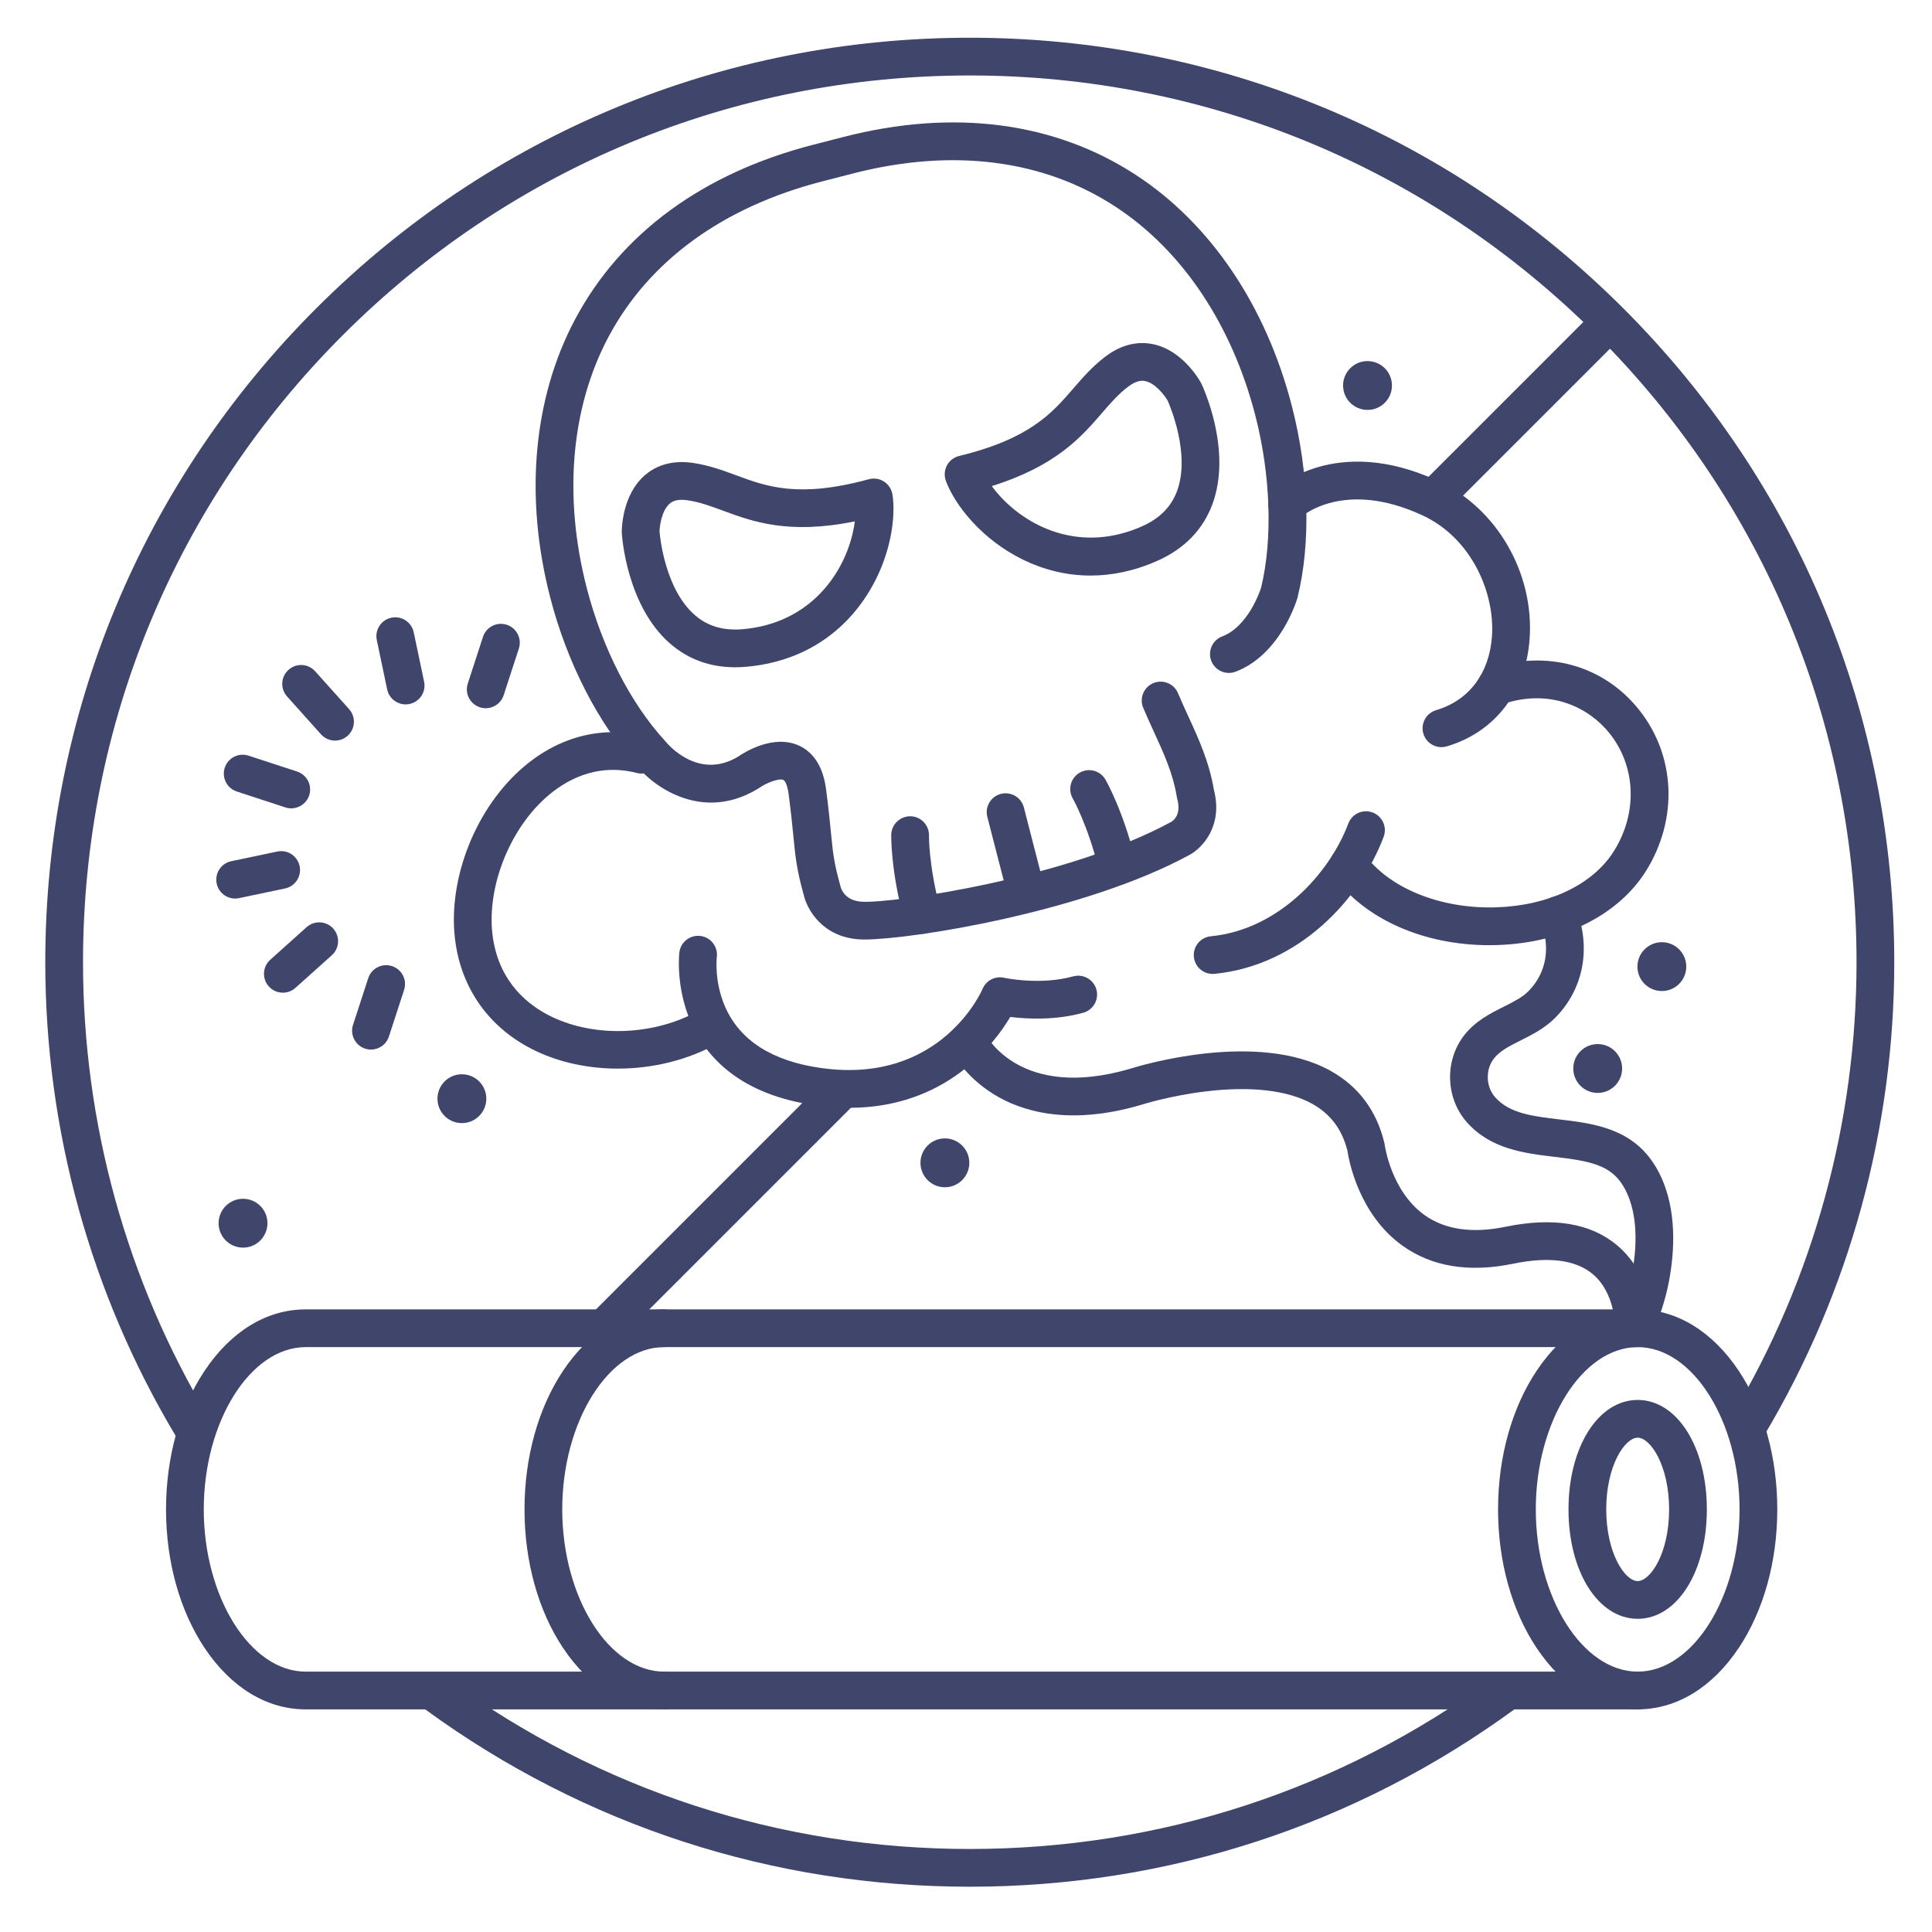 <?xml version="1.0" ?><svg enable-background="new 0 0 512 512" version="1.1" viewBox="0 0 512 512" xml:space="preserve" xmlns="http://www.w3.org/2000/svg" xmlns:xlink="http://www.w3.org/1999/xlink"><g id="Lines"><g><g><path d="M434,453H81c-10.273,0-19.787-5.784-26.788-16.285C47.627,426.836,44,413.797,44,400     s3.627-26.836,10.212-36.715C61.213,352.784,70.727,347,81,347h353c2.762,0,5,2.239,5,5s-2.238,5-5,5H81     c-14.636,0-27,19.691-27,43s12.364,43,27,43h353c2.762,0,5,2.239,5,5S436.762,453,434,453z" fill="#3F456B"/></g></g><g><g><path d="M176,453c-10.273,0-19.787-5.784-26.788-16.285C142.627,426.836,139,413.797,139,400     s3.627-26.836,10.212-36.715C156.213,352.784,165.727,347,176,347c2.761,0,5,2.239,5,5s-2.239,5-5,5c-14.636,0-27,19.691-27,43     s12.364,43,27,43c2.761,0,5,2.239,5,5S178.761,453,176,453z" fill="#3F456B"/></g></g><g><g><path d="M434,453c-10.273,0-19.786-5.784-26.787-16.285C400.627,426.836,397,413.797,397,400     s3.627-26.836,10.213-36.715C414.214,352.784,423.727,347,434,347s19.786,5.784,26.787,16.285     C467.373,373.164,471,386.203,471,400s-3.627,26.836-10.213,36.715C453.786,447.216,444.273,453,434,453z M434,357     c-14.636,0-27,19.691-27,43s12.364,43,27,43s27-19.691,27-43S448.636,357,434,357z" fill="#3F456B"/></g></g><g><g><path d="M229.124,248.978c-0.471,0-0.892-0.01-1.262-0.031c-9.881-0.563-14.024-7.916-14.902-11.93     c-1.847-6.644-2.168-9.926-2.698-15.335c-0.275-2.811-0.618-6.309-1.278-11.326c-0.293-2.225-0.926-3.459-1.391-3.664     c-1.166-0.515-4.462,0.752-6.517,2.187c-0.09,0.063-0.2,0.135-0.294,0.192c-14.279,8.624-27.086-0.109-31.976-6.043     c-10.138-11.034-18.519-27.333-23.005-44.743c-6.839-26.541-4.518-52.654,6.535-73.529c12.079-22.815,33.892-38.85,63.082-46.371     l8.058-2.076c29.187-7.521,56.034-4.024,77.635,10.112c19.765,12.935,34.415,34.675,41.254,61.215     c4.541,17.624,5.091,36.096,1.507,50.679c-0.018,0.072-0.037,0.144-0.058,0.215c-0.18,0.61-4.52,14.982-16.373,19.479     c-2.587,0.98-5.47-0.32-6.448-2.901c-0.979-2.582,0.319-5.469,2.901-6.448c6.815-2.586,9.998-11.933,10.301-12.871     c3.117-12.823,2.553-29.876-1.514-45.658c-6.216-24.122-19.372-43.776-37.047-55.343c-19.183-12.555-43.273-15.596-69.663-8.796     l-8.058,2.076c-26.392,6.8-46.012,21.104-56.739,41.366c-9.883,18.668-11.904,42.234-5.688,66.355     c4.103,15.921,11.674,30.708,20.773,40.569c0.073,0.079,0.143,0.161,0.211,0.244c0.855,1.032,8.775,10.049,19.006,3.99     c1.857-1.285,9.391-5.999,16.111-3.068c2.804,1.222,6.349,4.214,7.312,11.527c0.682,5.183,1.033,8.772,1.315,11.656     c0.514,5.242,0.771,7.873,2.422,13.782c0.055,0.196,0.062,0.194,0.094,0.395c0.198,0.82,1.254,3.826,5.7,4.08     c8.396,0.477,54.72-6.309,82.03-21.201c0.668-0.421,2.622-2.042,1.516-6.077c-0.047-0.171-0.084-0.344-0.113-0.52     c-1.008-6.198-3.438-11.496-6.013-17.105c-0.952-2.076-1.938-4.223-2.887-6.486c-1.067-2.546,0.132-5.477,2.678-6.544     c2.55-1.066,5.478,0.131,6.545,2.678c0.885,2.11,1.834,4.18,2.753,6.182c2.707,5.9,5.506,11.999,6.753,19.418     c2.49,9.56-3.09,15.437-6.419,17.22C287.535,241.677,241.508,248.978,229.124,248.978z" fill="#3F456B"/></g></g><g><g><path d="M194.832,176.835c-6.62,0-12.388-2.086-17.18-6.221c-11.583-9.995-12.819-28.526-12.866-29.311     c-0.005-0.091-0.008-0.182-0.009-0.273c-0.005-0.996,0.123-9.882,6.117-15.093c2.301-2,6.372-4.188,12.692-3.268     c4.298,0.627,7.973,1.983,11.527,3.295c8.129,3,16.535,6.101,35.145,1.038c1.336-0.363,2.764-0.157,3.942,0.572     c1.178,0.729,2.001,1.913,2.273,3.271c0.107,0.542,1.004,5.515-0.878,13.215h-0.001c-3.544,14.495-15.353,30.682-37.865,32.645     C196.747,176.792,195.78,176.835,194.832,176.835z M174.779,140.839c0.124,1.512,1.475,15.387,9.432,22.226     c3.399,2.922,7.534,4.124,12.65,3.679c17.247-1.504,26.3-13.931,29.021-25.058c0.316-1.295,0.527-2.474,0.664-3.52     c-17.556,3.577-27.083,0.063-34.896-2.82c-3.352-1.237-6.247-2.305-9.508-2.781c-3.108-0.454-4.298,0.58-4.688,0.919     C175.296,135.361,174.808,139.554,174.779,140.839z M230.739,142.874h0.01H230.739z" fill="#3F456B"/></g></g><g><g><path d="M289.02,152.53c-13.114,0.001-24.178-6.469-31.274-14.176c-5.368-5.831-6.987-10.618-7.154-11.145     c-0.418-1.32-0.271-2.755,0.409-3.962c0.68-1.208,1.829-2.079,3.176-2.406c18.739-4.559,24.599-11.337,30.266-17.892     c2.478-2.866,5.04-5.83,8.5-8.456c5.09-3.864,9.71-3.911,12.69-3.272c7.767,1.665,12.172,9.383,12.648,10.258     c0.044,0.08,0.085,0.161,0.124,0.243c0.338,0.709,8.212,17.53,2.901,31.878c-2.511,6.786-7.435,11.845-14.634,15.037     C300.519,151.364,294.583,152.529,289.02,152.53z M262.819,128.82c0.625,0.849,1.38,1.779,2.283,2.76l0,0     c7.758,8.427,21.685,14.932,37.517,7.914c4.703-2.085,7.748-5.149,9.309-9.366c3.603-9.735-1.863-22.563-2.493-23.979     c-0.744-1.265-3.203-4.589-5.922-5.156c-0.503-0.105-2.034-0.426-4.526,1.465c-2.625,1.993-4.644,4.327-6.98,7.03     C286.561,115.788,279.919,123.469,262.819,128.82z" fill="#3F456B"/></g></g><g><g><path d="M244.396,247.473c-2.208,0-4.229-1.474-4.827-3.708c-3.534-13.194-3.387-22.179-3.379-22.555     c0.059-2.761,2.379-4.924,5.105-4.893c2.757,0.059,4.945,2.338,4.893,5.094l0,0c-0.001,0.079-0.096,8.059,3.041,19.766     c0.714,2.667-0.869,5.409-3.536,6.124C245.26,247.417,244.824,247.473,244.396,247.473z" fill="#3F456B"/></g></g><g><g><path d="M296.029,234.168c-2.245,0-4.286-1.522-4.85-3.8c-2.912-11.765-6.851-18.705-6.891-18.774     c-1.372-2.391-0.553-5.447,1.835-6.825c2.387-1.379,5.438-0.568,6.821,1.817c0.188,0.325,4.659,8.12,7.941,21.379     c0.663,2.68-0.972,5.391-3.652,6.055C296.831,234.121,296.427,234.168,296.029,234.168z" fill="#3F456B"/></g></g><g><g><path d="M271.73,240.569c-2.226,0-4.257-1.498-4.838-3.753l-5.239-20.336c-0.689-2.674,0.92-5.4,3.595-6.089     c2.67-0.688,5.4,0.919,6.089,3.594l5.239,20.336c0.689,2.674-0.92,5.4-3.595,6.089     C272.563,240.518,272.144,240.569,271.73,240.569z" fill="#3F456B"/></g></g><g><g><path d="M321.361,258.1c-2.544,0-4.72-1.933-4.971-4.517c-0.268-2.749,1.744-5.193,4.492-5.46     c17.992-1.75,31.499-16.715,36.436-29.878c0.97-2.585,3.847-3.896,6.438-2.926c2.585,0.97,3.896,3.852,2.926,6.438     c-6.191,16.51-22.454,34.144-44.83,36.32C321.687,258.092,321.523,258.1,321.361,258.1z" fill="#3F456B"/></g></g><g><g><path d="M381.998,198.001c-2.157,0-4.147-1.407-4.792-3.581c-0.784-2.647,0.726-5.43,3.373-6.214     c8.697-2.577,14.094-9.698,14.805-19.537c0.82-11.349-5.264-26.03-18.479-32.129c-20.78-9.592-31.9,0.242-32.363,0.666     c-1.996,1.91-5.144,1.817-7.05-0.178c-1.908-1.996-1.817-5.18,0.179-7.088c0.648-0.62,16.197-15.047,43.426-2.479     c15.551,7.177,25.528,24.419,24.262,41.93c-1.013,14.016-9.214,24.634-21.937,28.404     C382.946,197.935,382.468,198.001,381.998,198.001z" fill="#3F456B"/></g></g><g><g><path d="M163.732,283.192c-7.697,0-15.303-1.569-21.896-4.748c-11.642-5.613-19.124-15.635-21.067-28.221     c-2.447-15.85,4.523-34.793,16.952-46.067c9.746-8.841,21.651-12.039,33.519-9c2.675,0.685,4.289,3.408,3.604,6.083     c-0.685,2.676-3.408,4.289-6.083,3.604c-10.907-2.791-19.245,2.115-24.322,6.719c-9.922,9-15.72,24.617-13.788,37.134     c1.828,11.835,9.453,17.811,15.527,20.74c11.753,5.666,27.562,4.952,39.341-1.778c2.396-1.37,5.451-0.537,6.822,1.861     c1.37,2.397,0.537,5.452-1.861,6.822C182.529,280.885,173.064,283.192,163.732,283.192z" fill="#3F456B"/></g></g><g><g><path d="M225.094,293.578c-2.775,0-5.698-0.197-8.781-0.625c-40.458-5.619-36.315-40.264-36.269-40.613     c0.365-2.738,2.879-4.658,5.617-4.295c2.729,0.364,4.649,2.865,4.299,5.593c-0.018,0.149-0.741,6.621,2.289,13.364     c3.978,8.855,12.537,14.254,25.439,16.046c31.804,4.419,42.588-20.705,42.692-20.959c0.93-2.248,3.346-3.5,5.715-2.967     c0.085,0.019,9.562,2.054,18.306-0.373c2.657-0.736,5.417,0.819,6.155,3.48c0.739,2.661-0.819,5.417-3.479,6.156     c-7.422,2.061-14.959,1.658-19.349,1.118C263.272,276.99,250.526,293.576,225.094,293.578z" fill="#3F456B"/></g></g><g><g><path d="M394.677,250.484c-17.414,0-33.098-6.942-41.309-18.405c-1.608-2.245-1.092-5.368,1.152-6.977     c2.245-1.607,5.368-1.092,6.977,1.153c6.538,9.126,20.324,14.686,35.076,14.196c14.021-0.477,25.691-6.098,31.217-15.036     c6.24-10.096,5.752-22.296-1.245-31.08c-5.267-6.61-15.501-12.105-28.429-7.703c-2.617,0.889-5.455-0.508-6.345-3.122     c-0.89-2.614,0.508-5.455,3.122-6.345c14.927-5.08,30.052-0.889,39.473,10.939c9.66,12.127,10.418,28.836,1.93,42.568     c-7.288,11.791-22.011,19.182-39.383,19.772C396.166,250.472,395.419,250.484,394.677,250.484z" fill="#3F456B"/></g></g><g><g><path d="M433.003,356.999c-0.055,0-0.108,0-0.163-0.002c-2.756-0.088-4.92-2.392-4.838-5.148     c0.002-0.083,0.148-9.138-5.927-14.212c-4.509-3.767-11.598-4.689-21.066-2.739c-11.707,2.411-21.589,0.792-29.377-4.809     c-11.607-8.349-14.184-22.674-14.548-25.142c-1.421-5.634-4.452-9.687-9.264-12.387c-6.488-3.64-16.306-4.786-28.388-3.315     c-9.468,1.152-16.832,3.493-16.905,3.516c-0.039,0.012-0.077,0.024-0.116,0.036c-19.335,5.687-31.904,1.616-39.045-2.8     c-7.897-4.885-11.052-11.155-11.386-11.854c-1.189-2.492-0.133-5.477,2.358-6.666c2.482-1.186,5.449-0.144,6.649,2.322     c0.413,0.821,9.467,17.948,38.548,9.42c2.076-0.659,33.601-10.363,53.177,0.62c7.33,4.113,12.09,10.5,14.146,18.983     c0.046,0.19,0.081,0.382,0.104,0.577c0.014,0.104,1.669,12.263,10.566,18.615c5.418,3.867,12.637,4.907,21.462,3.089     c12.639-2.602,22.58-0.952,29.549,4.904c1.778,1.495,3.224,3.146,4.397,4.856c0.87-6.252,0.94-14.407-2.771-20.581     c-3.414-5.678-9.131-6.627-18.175-7.705c-7.979-0.951-17.024-2.028-23.353-9.286c-5.526-6.337-5.825-16.15-0.695-22.826     c2.982-3.88,7.029-5.908,10.601-7.697c2.516-1.26,4.893-2.451,6.515-4.098c4.738-4.809,5.929-11.514,3.265-18.396     c-0.996-2.575,0.283-5.471,2.858-6.468c2.573-0.995,5.471,0.282,6.468,2.858c4.085,10.553,2.041,21.403-5.468,29.023     c-2.785,2.827-6.171,4.523-9.159,6.02c-2.986,1.496-5.565,2.789-7.149,4.849c-2.248,2.925-2.115,7.388,0.303,10.16     c3.798,4.355,9.915,5.084,16.998,5.929c9.117,1.086,19.451,2.318,25.562,12.481c5.601,9.317,5.171,20.883,3.824,28.945     c-0.673,4.03-1.758,8.019-3.225,11.855c-0.252,0.661-0.585,1.277-0.906,1.873c-0.145,0.269-0.37,0.687-0.486,0.94     C437.584,355.166,435.494,356.999,433.003,356.999z M437.997,352.17c0,0.002,0,0.003,0,0.005     C437.997,352.174,437.997,352.172,437.997,352.17z" fill="#3F456B"/></g></g><g><g><g><path d="M440.406,262.635c-3.575,0-6.473-2.896-6.473-6.473c0-3.574,2.897-6.472,6.473-6.472      c3.574,0,6.473,2.898,6.473,6.472C446.879,259.738,443.98,262.635,440.406,262.635z" fill="#3F456B"/></g></g></g><g><g><g><path d="M250.406,314.635c-3.575,0-6.473-2.896-6.473-6.473c0-3.574,2.898-6.472,6.473-6.472      c3.574,0,6.473,2.898,6.473,6.472C256.879,311.738,253.98,314.635,250.406,314.635z" fill="#3F456B"/></g></g></g><g><g><g><path d="M64.406,330.635c-3.575,0-6.473-2.896-6.473-6.473c0-3.574,2.897-6.472,6.473-6.472      c3.574,0,6.473,2.898,6.473,6.472C70.879,327.738,67.98,330.635,64.406,330.635z" fill="#3F456B"/></g></g></g><g><g><g><path d="M362.406,108.635c-3.575,0-6.473-2.897-6.473-6.473c0-3.574,2.897-6.472,6.473-6.472      c3.574,0,6.473,2.898,6.473,6.472C368.879,105.738,365.98,108.635,362.406,108.635z" fill="#3F456B"/></g></g></g><g><g><g><path d="M122.406,297.635c-3.575,0-6.473-2.896-6.473-6.473c0-3.574,2.897-6.472,6.473-6.472      c3.574,0,6.473,2.898,6.473,6.472C128.879,294.738,125.98,297.635,122.406,297.635z" fill="#3F456B"/></g></g></g><g><g><g><path d="M423.406,289.635c-3.575,0-6.473-2.896-6.473-6.473c0-3.574,2.897-6.472,6.473-6.472      c3.574,0,6.473,2.898,6.473,6.472C429.879,286.738,426.98,289.635,423.406,289.635z" fill="#3F456B"/></g></g></g><g><g><g><path d="M257,500c-52.195,0-102.016-16.19-144.077-46.821c-2.232-1.626-2.724-4.753-1.099-6.985      c1.625-2.232,4.754-2.724,6.985-1.099C159.149,474.472,206.935,490,257,490c50.245,0,98.17-15.63,138.595-45.2      c2.23-1.63,5.358-1.146,6.987,1.083c1.631,2.229,1.146,5.357-1.083,6.988C359.35,483.703,309.382,500,257,500z" fill="#3F456B"/></g></g><g><g><path d="M50.955,383.131c-1.7,0-3.357-0.868-4.294-2.432C23.985,342.836,12,299.37,12,255      c0-65.442,25.484-126.967,71.759-173.241S191.558,10,257,10c65.442,0,126.967,25.484,173.241,71.759S502,189.558,502,255      c0,44.155-11.877,87.439-34.347,125.173c-1.414,2.373-4.481,3.15-6.854,1.738c-2.372-1.413-3.15-4.481-1.737-6.854      C480.61,338.87,492,297.355,492,255c0-62.771-24.444-121.785-68.83-166.17C378.785,44.444,319.771,20,257,20      c-62.771,0-121.785,24.444-166.17,68.83C46.444,133.215,22,192.229,22,255c0,42.561,11.494,84.25,33.24,120.561      c1.419,2.369,0.648,5.439-1.721,6.858C52.715,382.901,51.829,383.131,50.955,383.131z" fill="#3F456B"/></g></g><g><g><path d="M380.375,136.625c-1.279,0-2.56-0.488-3.535-1.464c-1.953-1.953-1.953-5.119,0-7.071l44.625-44.625      c1.951-1.952,5.119-1.952,7.07,0c1.953,1.953,1.953,5.119,0,7.071l-44.625,44.625      C382.935,136.137,381.654,136.625,380.375,136.625z" fill="#3F456B"/></g></g><g><g><path d="M161.333,355.667c-1.28,0-2.559-0.488-3.536-1.464c-1.953-1.953-1.953-5.119,0-7.071l61.459-61.458      c1.951-1.952,5.119-1.952,7.07,0c1.953,1.953,1.953,5.119,0,7.071l-61.458,61.458      C163.893,355.178,162.613,355.667,161.333,355.667z" fill="#3F456B"/></g></g></g></g><g id="Outline"><g><g><g><g><path d="M77.183,214.222c-0.516,0-1.04-0.081-1.556-0.25l-12.868-4.212c-2.625-0.859-4.056-3.683-3.197-6.307       c0.859-2.625,3.683-4.054,6.307-3.197l12.868,4.212c2.625,0.859,4.056,3.683,3.197,6.307       C81.244,212.883,79.286,214.222,77.183,214.222z" fill="#3F456B"/></g></g></g><g><g><g><path d="M128.724,187.688c-0.513,0-1.035-0.08-1.55-0.248c-2.625-0.855-4.061-3.677-3.205-6.303l4.027-12.361       c0.855-2.625,3.676-4.061,6.303-3.205c2.625,0.855,4.061,3.677,3.205,6.303l-4.027,12.361       C132.789,186.347,130.83,187.688,128.724,187.688z" fill="#3F456B"/></g></g></g><g><g><g><path d="M107.493,186.674c-2.315,0-4.393-1.617-4.888-3.972l-2.75-13.081c-0.568-2.703,1.162-5.354,3.864-5.922       c2.705-0.566,5.354,1.163,5.922,3.864l2.75,13.081c0.568,2.703-1.162,5.354-3.864,5.922       C108.18,186.639,107.833,186.674,107.493,186.674z" fill="#3F456B"/></g></g></g><g><g><g><path d="M88.792,196.265c-1.371,0-2.737-0.561-3.725-1.663l-8.992-10.03c-1.843-2.056-1.67-5.217,0.386-7.061       c2.054-1.843,5.216-1.672,7.061,0.386l8.992,10.03c1.843,2.056,1.67,5.217-0.386,7.061       C91.173,195.844,89.98,196.265,88.792,196.265z" fill="#3F456B"/></g></g></g><g><g><g><path d="M62.311,238.123c-2.315,0-4.393-1.617-4.888-3.972c-0.568-2.703,1.162-5.354,3.864-5.922l12.195-2.564       c2.707-0.568,5.354,1.163,5.922,3.864c0.568,2.703-1.162,5.354-3.864,5.922l-12.195,2.564       C62.998,238.087,62.651,238.123,62.311,238.123z" fill="#3F456B"/></g></g></g><g><g><g><path d="M74.959,263.07c-1.371,0-2.737-0.561-3.725-1.663c-1.843-2.056-1.67-5.217,0.386-7.061l9.637-8.639       c2.055-1.843,5.217-1.671,7.061,0.386c1.843,2.056,1.67,5.217-0.386,7.061l-9.637,8.639       C77.34,262.648,76.147,263.07,74.959,263.07z" fill="#3F456B"/></g></g></g><g><g><g><path d="M98.311,278.148c-0.513,0-1.035-0.08-1.55-0.248c-2.625-0.855-4.061-3.677-3.205-6.303l4.027-12.361       c0.855-2.625,3.676-4.062,6.303-3.205c2.625,0.855,4.061,3.677,3.205,6.303l-4.027,12.361       C102.376,276.806,100.417,278.148,98.311,278.148z" fill="#3F456B"/></g></g></g><g><g><path d="M434,429c-10.451,0-18.333-12.467-18.333-29s7.882-29,18.333-29s18.333,12.467,18.333,29      S444.451,429,434,429z M434,381c-3.397,0-8.333,7.402-8.333,19s4.936,19,8.333,19s8.333-7.402,8.333-19S437.397,381,434,381z" fill="#3F456B"/></g></g></g></g></svg>